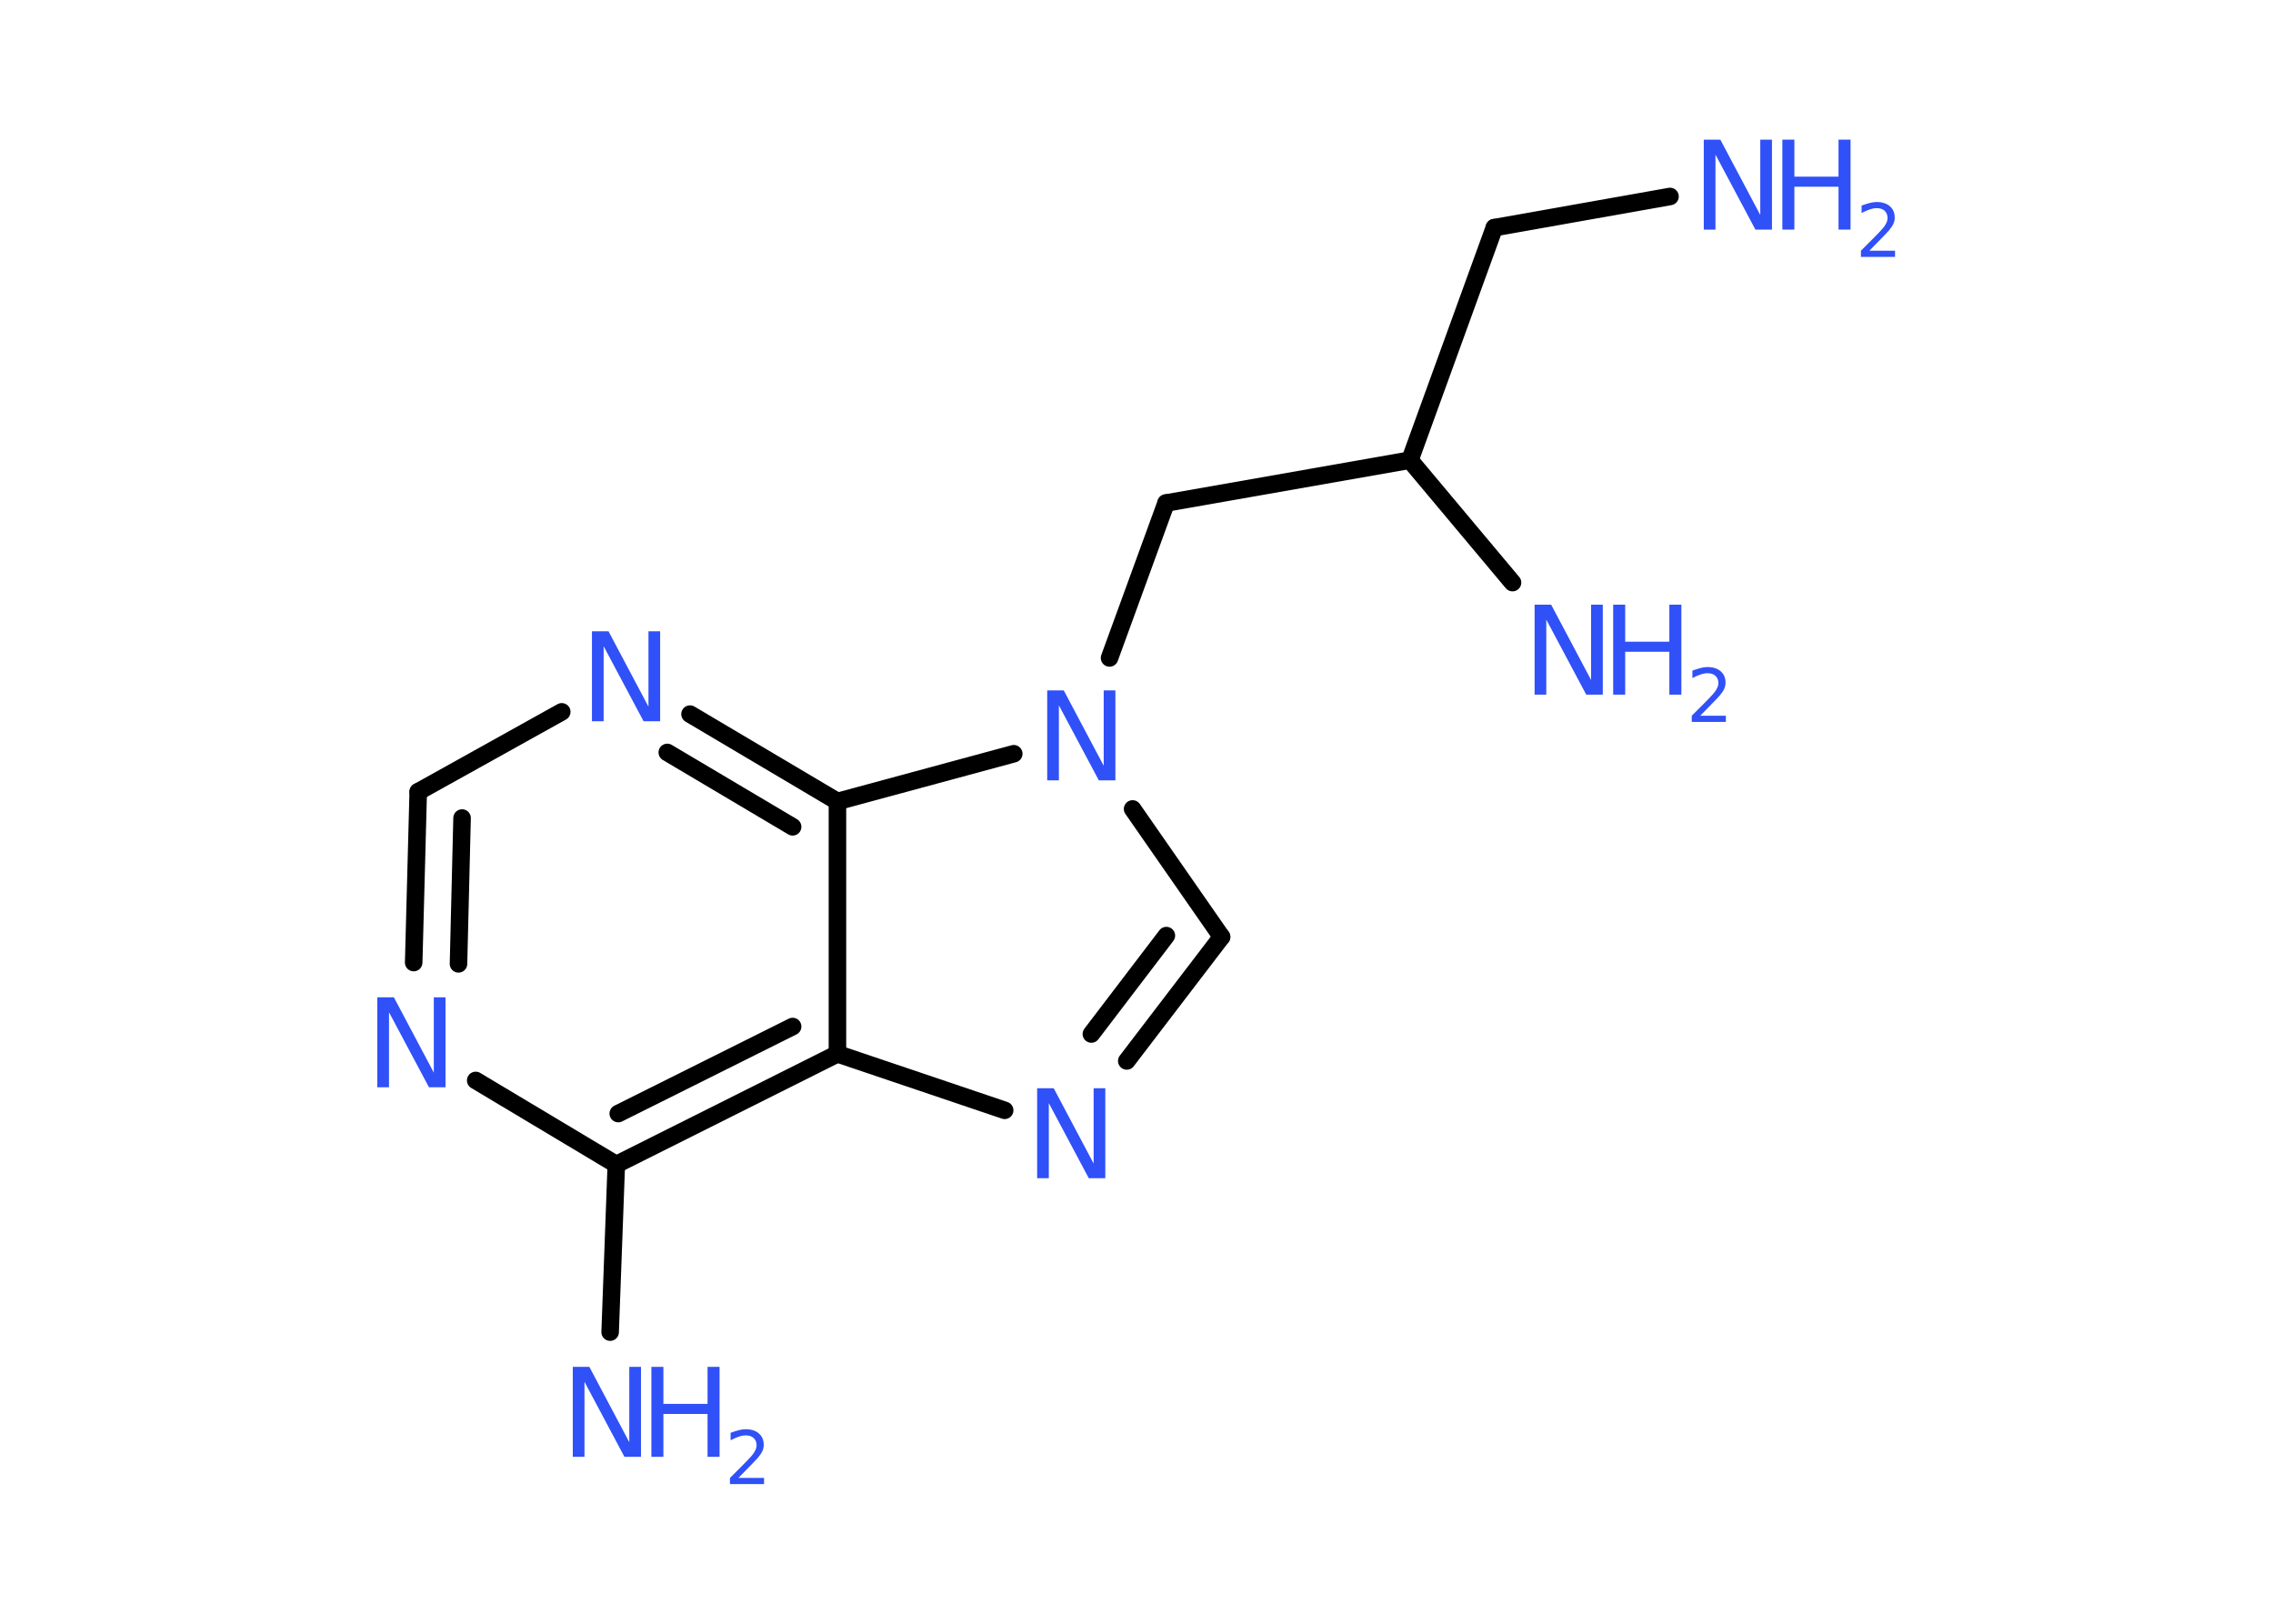<?xml version='1.0' encoding='UTF-8'?>
<!DOCTYPE svg PUBLIC "-//W3C//DTD SVG 1.1//EN" "http://www.w3.org/Graphics/SVG/1.1/DTD/svg11.dtd">
<svg version='1.2' xmlns='http://www.w3.org/2000/svg' xmlns:xlink='http://www.w3.org/1999/xlink' width='70.0mm' height='50.0mm' viewBox='0 0 70.0 50.0'>
  <desc>Generated by the Chemistry Development Kit (http://github.com/cdk)</desc>
  <g stroke-linecap='round' stroke-linejoin='round' stroke='#000000' stroke-width='.54' fill='#3050F8'>
    <rect x='.0' y='.0' width='70.0' height='50.0' fill='#FFFFFF' stroke='none'/>
    <g id='mol1' class='mol'>
      <line id='mol1bnd1' class='bond' x1='51.43' y1='6.05' x2='46.02' y2='7.01'/>
      <line id='mol1bnd2' class='bond' x1='46.02' y1='7.01' x2='43.42' y2='14.17'/>
      <line id='mol1bnd3' class='bond' x1='43.42' y1='14.17' x2='46.58' y2='17.94'/>
      <line id='mol1bnd4' class='bond' x1='43.42' y1='14.17' x2='35.91' y2='15.49'/>
      <line id='mol1bnd5' class='bond' x1='35.91' y1='15.49' x2='34.17' y2='20.26'/>
      <line id='mol1bnd6' class='bond' x1='34.88' y1='24.91' x2='37.62' y2='28.85'/>
      <g id='mol1bnd7' class='bond'>
        <line x1='34.7' y1='32.67' x2='37.62' y2='28.85'/>
        <line x1='33.61' y1='31.84' x2='35.92' y2='28.81'/>
      </g>
      <line id='mol1bnd8' class='bond' x1='30.94' y1='34.19' x2='25.79' y2='32.45'/>
      <g id='mol1bnd9' class='bond'>
        <line x1='18.98' y1='35.86' x2='25.79' y2='32.45'/>
        <line x1='19.04' y1='34.29' x2='24.41' y2='31.61'/>
      </g>
      <line id='mol1bnd10' class='bond' x1='18.98' y1='35.86' x2='18.79' y2='41.02'/>
      <line id='mol1bnd11' class='bond' x1='18.98' y1='35.86' x2='14.65' y2='33.27'/>
      <g id='mol1bnd12' class='bond'>
        <line x1='12.88' y1='24.38' x2='12.74' y2='29.64'/>
        <line x1='14.23' y1='25.19' x2='14.12' y2='29.68'/>
      </g>
      <line id='mol1bnd13' class='bond' x1='12.88' y1='24.38' x2='17.3' y2='21.92'/>
      <g id='mol1bnd14' class='bond'>
        <line x1='25.79' y1='24.68' x2='21.25' y2='21.99'/>
        <line x1='24.41' y1='25.46' x2='20.55' y2='23.17'/>
      </g>
      <line id='mol1bnd15' class='bond' x1='25.79' y1='32.45' x2='25.79' y2='24.68'/>
      <line id='mol1bnd16' class='bond' x1='31.22' y1='23.21' x2='25.79' y2='24.68'/>
      <g id='mol1atm1' class='atom'>
        <path d='M52.48 4.3h.5l1.23 2.32v-2.32h.36v2.77h-.51l-1.23 -2.31v2.31h-.36v-2.77z' stroke='none'/>
        <path d='M54.89 4.3h.37v1.14h1.36v-1.14h.37v2.77h-.37v-1.32h-1.36v1.32h-.37v-2.77z' stroke='none'/>
        <path d='M57.58 7.72h.78v.19h-1.05v-.19q.13 -.13 .35 -.35q.22 -.22 .28 -.29q.11 -.12 .15 -.21q.04 -.08 .04 -.16q.0 -.13 -.09 -.22q-.09 -.08 -.24 -.08q-.11 .0 -.22 .04q-.12 .04 -.25 .11v-.23q.14 -.05 .25 -.08q.12 -.03 .21 -.03q.26 .0 .41 .13q.15 .13 .15 .35q.0 .1 -.04 .19q-.04 .09 -.14 .21q-.03 .03 -.18 .19q-.15 .15 -.42 .43z' stroke='none'/>
      </g>
      <g id='mol1atm4' class='atom'>
        <path d='M47.27 18.62h.5l1.23 2.32v-2.32h.36v2.77h-.51l-1.23 -2.31v2.31h-.36v-2.77z' stroke='none'/>
        <path d='M49.68 18.62h.37v1.14h1.36v-1.14h.37v2.77h-.37v-1.32h-1.36v1.32h-.37v-2.77z' stroke='none'/>
        <path d='M52.37 22.04h.78v.19h-1.05v-.19q.13 -.13 .35 -.35q.22 -.22 .28 -.29q.11 -.12 .15 -.21q.04 -.08 .04 -.16q.0 -.13 -.09 -.22q-.09 -.08 -.24 -.08q-.11 .0 -.22 .04q-.12 .04 -.25 .11v-.23q.14 -.05 .25 -.08q.12 -.03 .21 -.03q.26 .0 .41 .13q.15 .13 .15 .35q.0 .1 -.04 .19q-.04 .09 -.14 .21q-.03 .03 -.18 .19q-.15 .15 -.42 .43z' stroke='none'/>
      </g>
      <path id='mol1atm6' class='atom' d='M32.26 21.26h.5l1.23 2.32v-2.32h.36v2.77h-.51l-1.23 -2.31v2.31h-.36v-2.77z' stroke='none'/>
      <path id='mol1atm8' class='atom' d='M31.95 33.51h.5l1.23 2.32v-2.32h.36v2.77h-.51l-1.23 -2.31v2.31h-.36v-2.77z' stroke='none'/>
      <g id='mol1atm11' class='atom'>
        <path d='M17.65 42.09h.5l1.23 2.32v-2.32h.36v2.77h-.51l-1.23 -2.31v2.31h-.36v-2.77z' stroke='none'/>
        <path d='M20.06 42.09h.37v1.14h1.36v-1.14h.37v2.77h-.37v-1.32h-1.36v1.32h-.37v-2.77z' stroke='none'/>
        <path d='M22.75 45.51h.78v.19h-1.05v-.19q.13 -.13 .35 -.35q.22 -.22 .28 -.29q.11 -.12 .15 -.21q.04 -.08 .04 -.16q.0 -.13 -.09 -.22q-.09 -.08 -.24 -.08q-.11 .0 -.22 .04q-.12 .04 -.25 .11v-.23q.14 -.05 .25 -.08q.12 -.03 .21 -.03q.26 .0 .41 .13q.15 .13 .15 .35q.0 .1 -.04 .19q-.04 .09 -.14 .21q-.03 .03 -.18 .19q-.15 .15 -.42 .43z' stroke='none'/>
      </g>
      <path id='mol1atm12' class='atom' d='M11.63 30.71h.5l1.23 2.32v-2.32h.36v2.77h-.51l-1.23 -2.31v2.31h-.36v-2.77z' stroke='none'/>
      <path id='mol1atm14' class='atom' d='M18.24 19.44h.5l1.23 2.32v-2.32h.36v2.77h-.51l-1.23 -2.31v2.31h-.36v-2.77z' stroke='none'/>
    </g>
  </g>
</svg>
